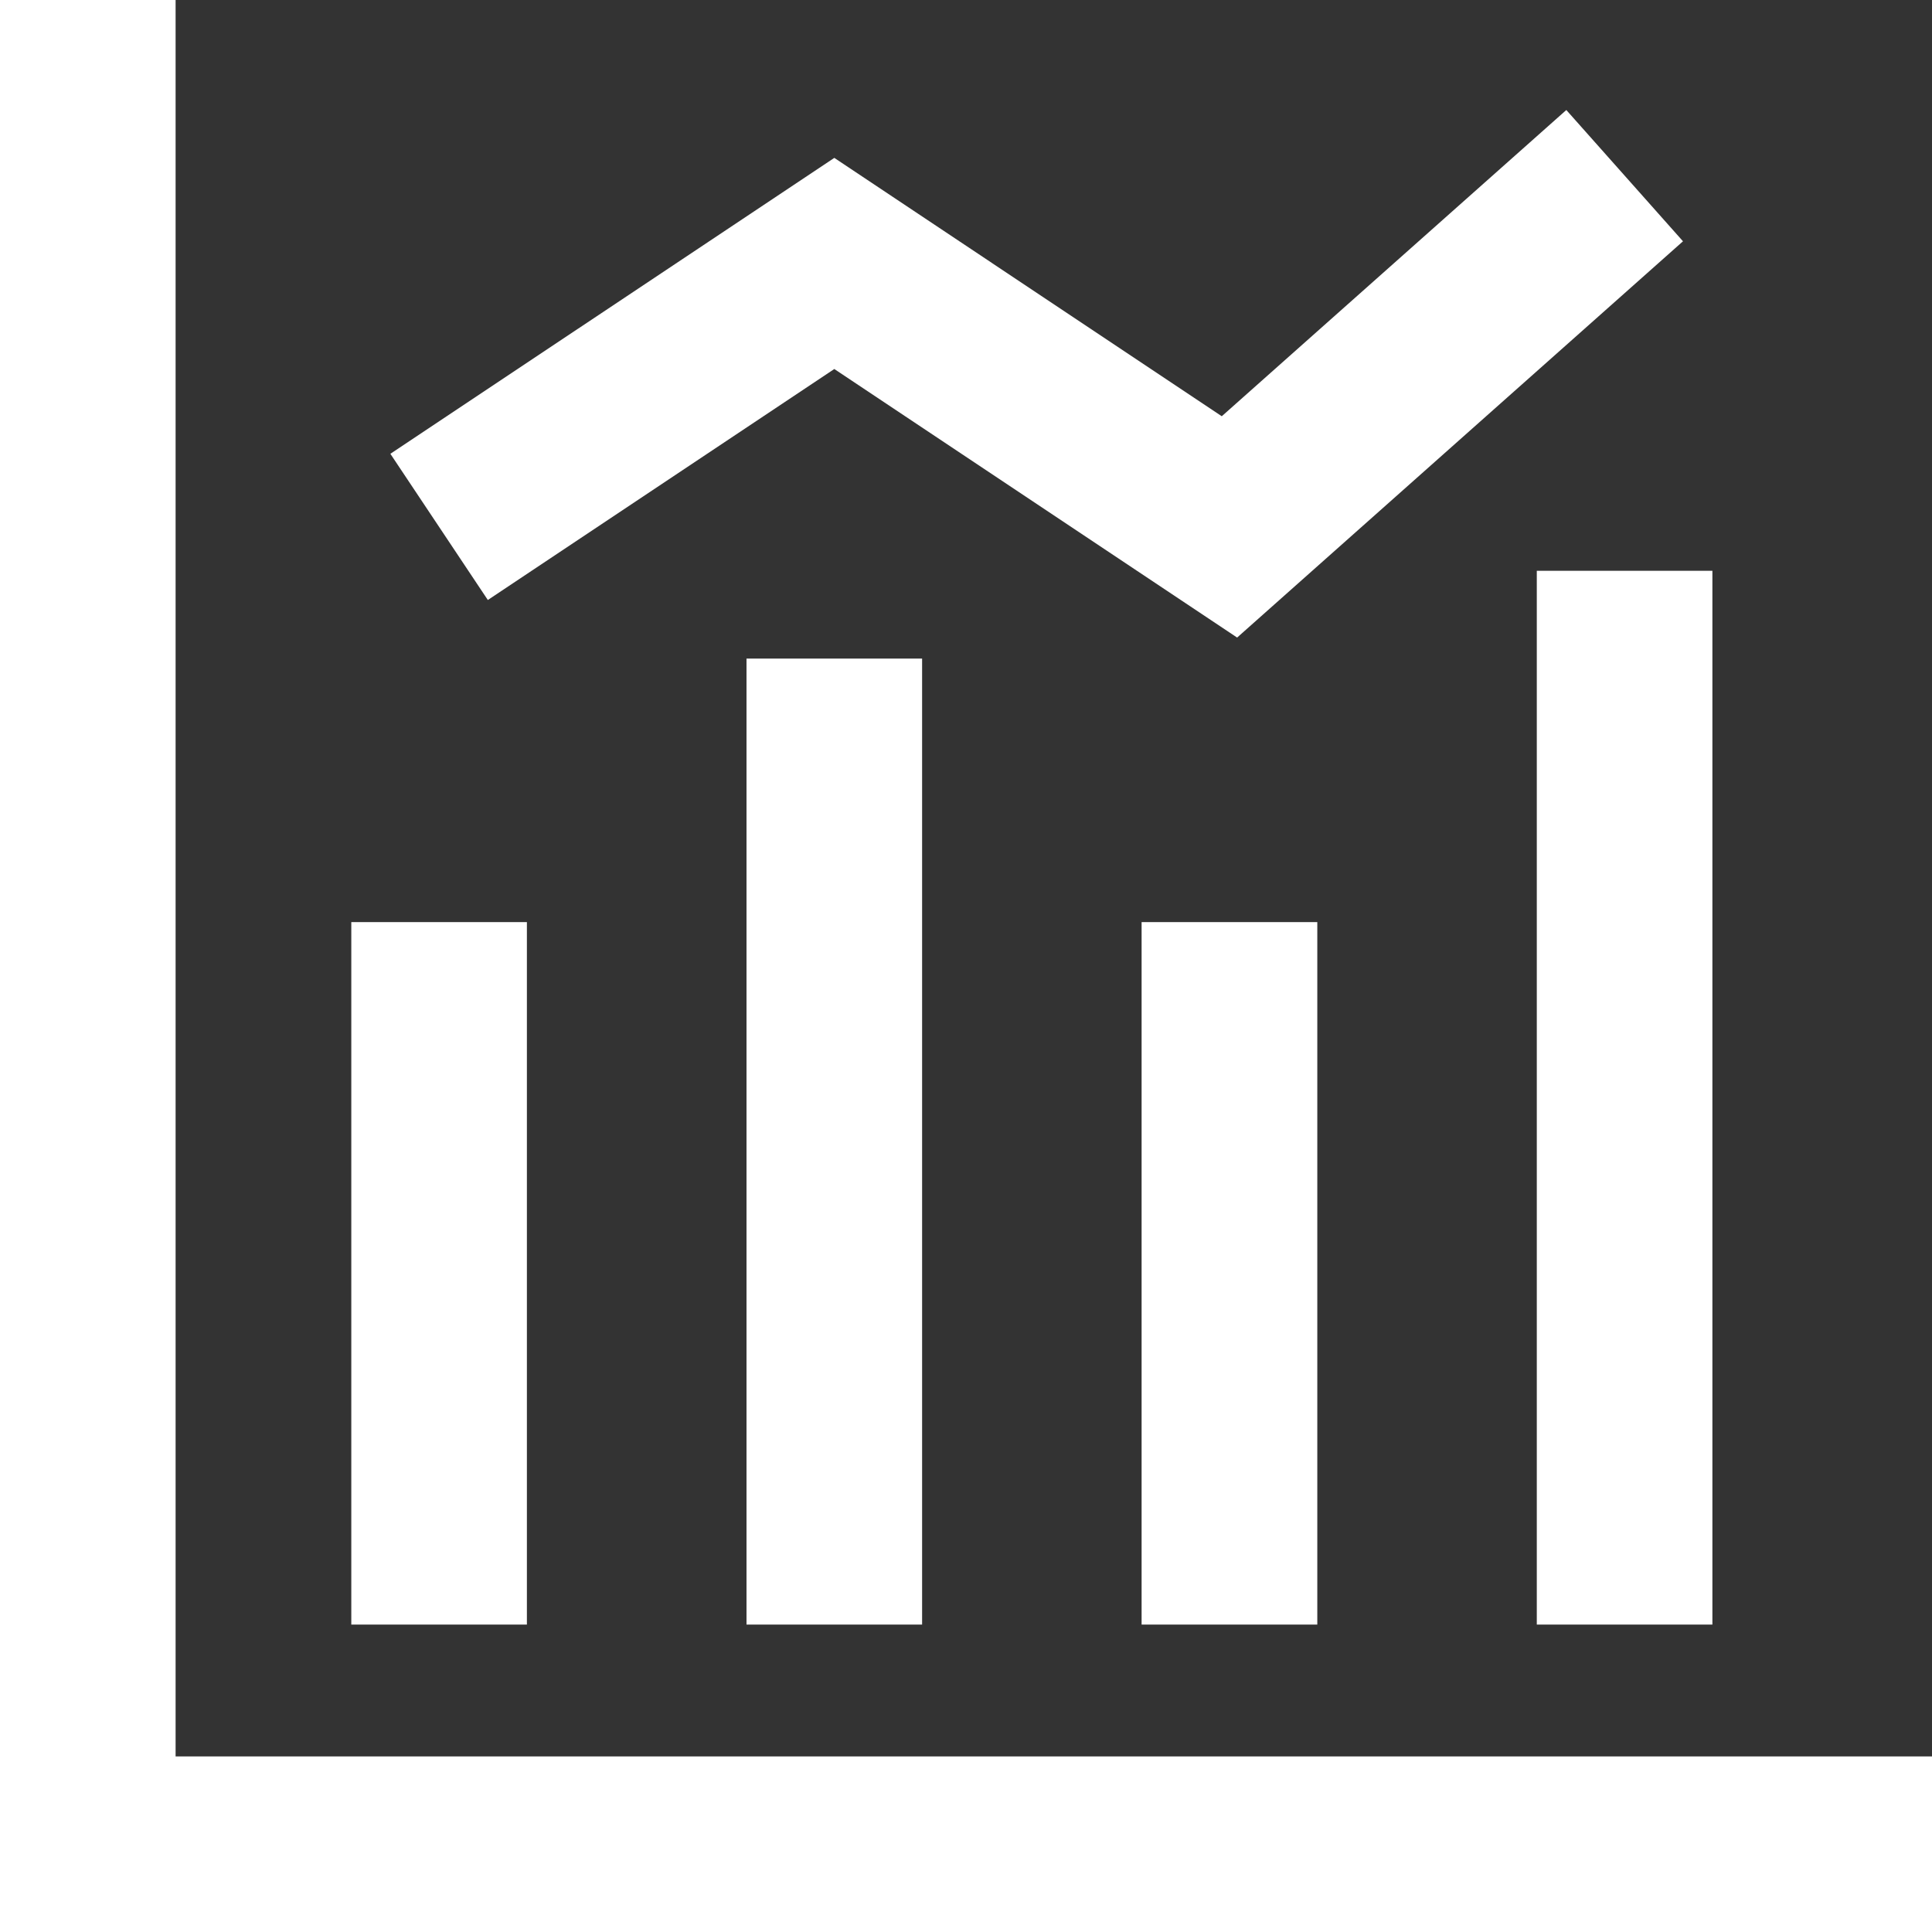 <svg width="18" height="18" viewBox="0 0 18 18" fill="none" xmlns="http://www.w3.org/2000/svg">
<rect x="0" y="0" width="18" height="18" fill="#333333" stroke="none"/>
<path d="M1.636 16.364H18V18H0V0H1.636V16.364ZM3.273 8.591H4.909V15.136H3.273V8.591V8.591ZM6.955 6.136H8.591V15.136H6.955V6.136ZM10.636 8.591H12.273V15.136H10.636V8.591V8.591ZM14.318 5.318H15.954V15.136H14.318V5.318V5.318ZM4.545 5.59L3.637 4.228L7.773 1.471L11.383 3.878L14.593 1.025L15.68 2.248L11.526 5.94L7.773 3.438L4.545 5.59V5.59Z" fill="white"/>
</svg>
